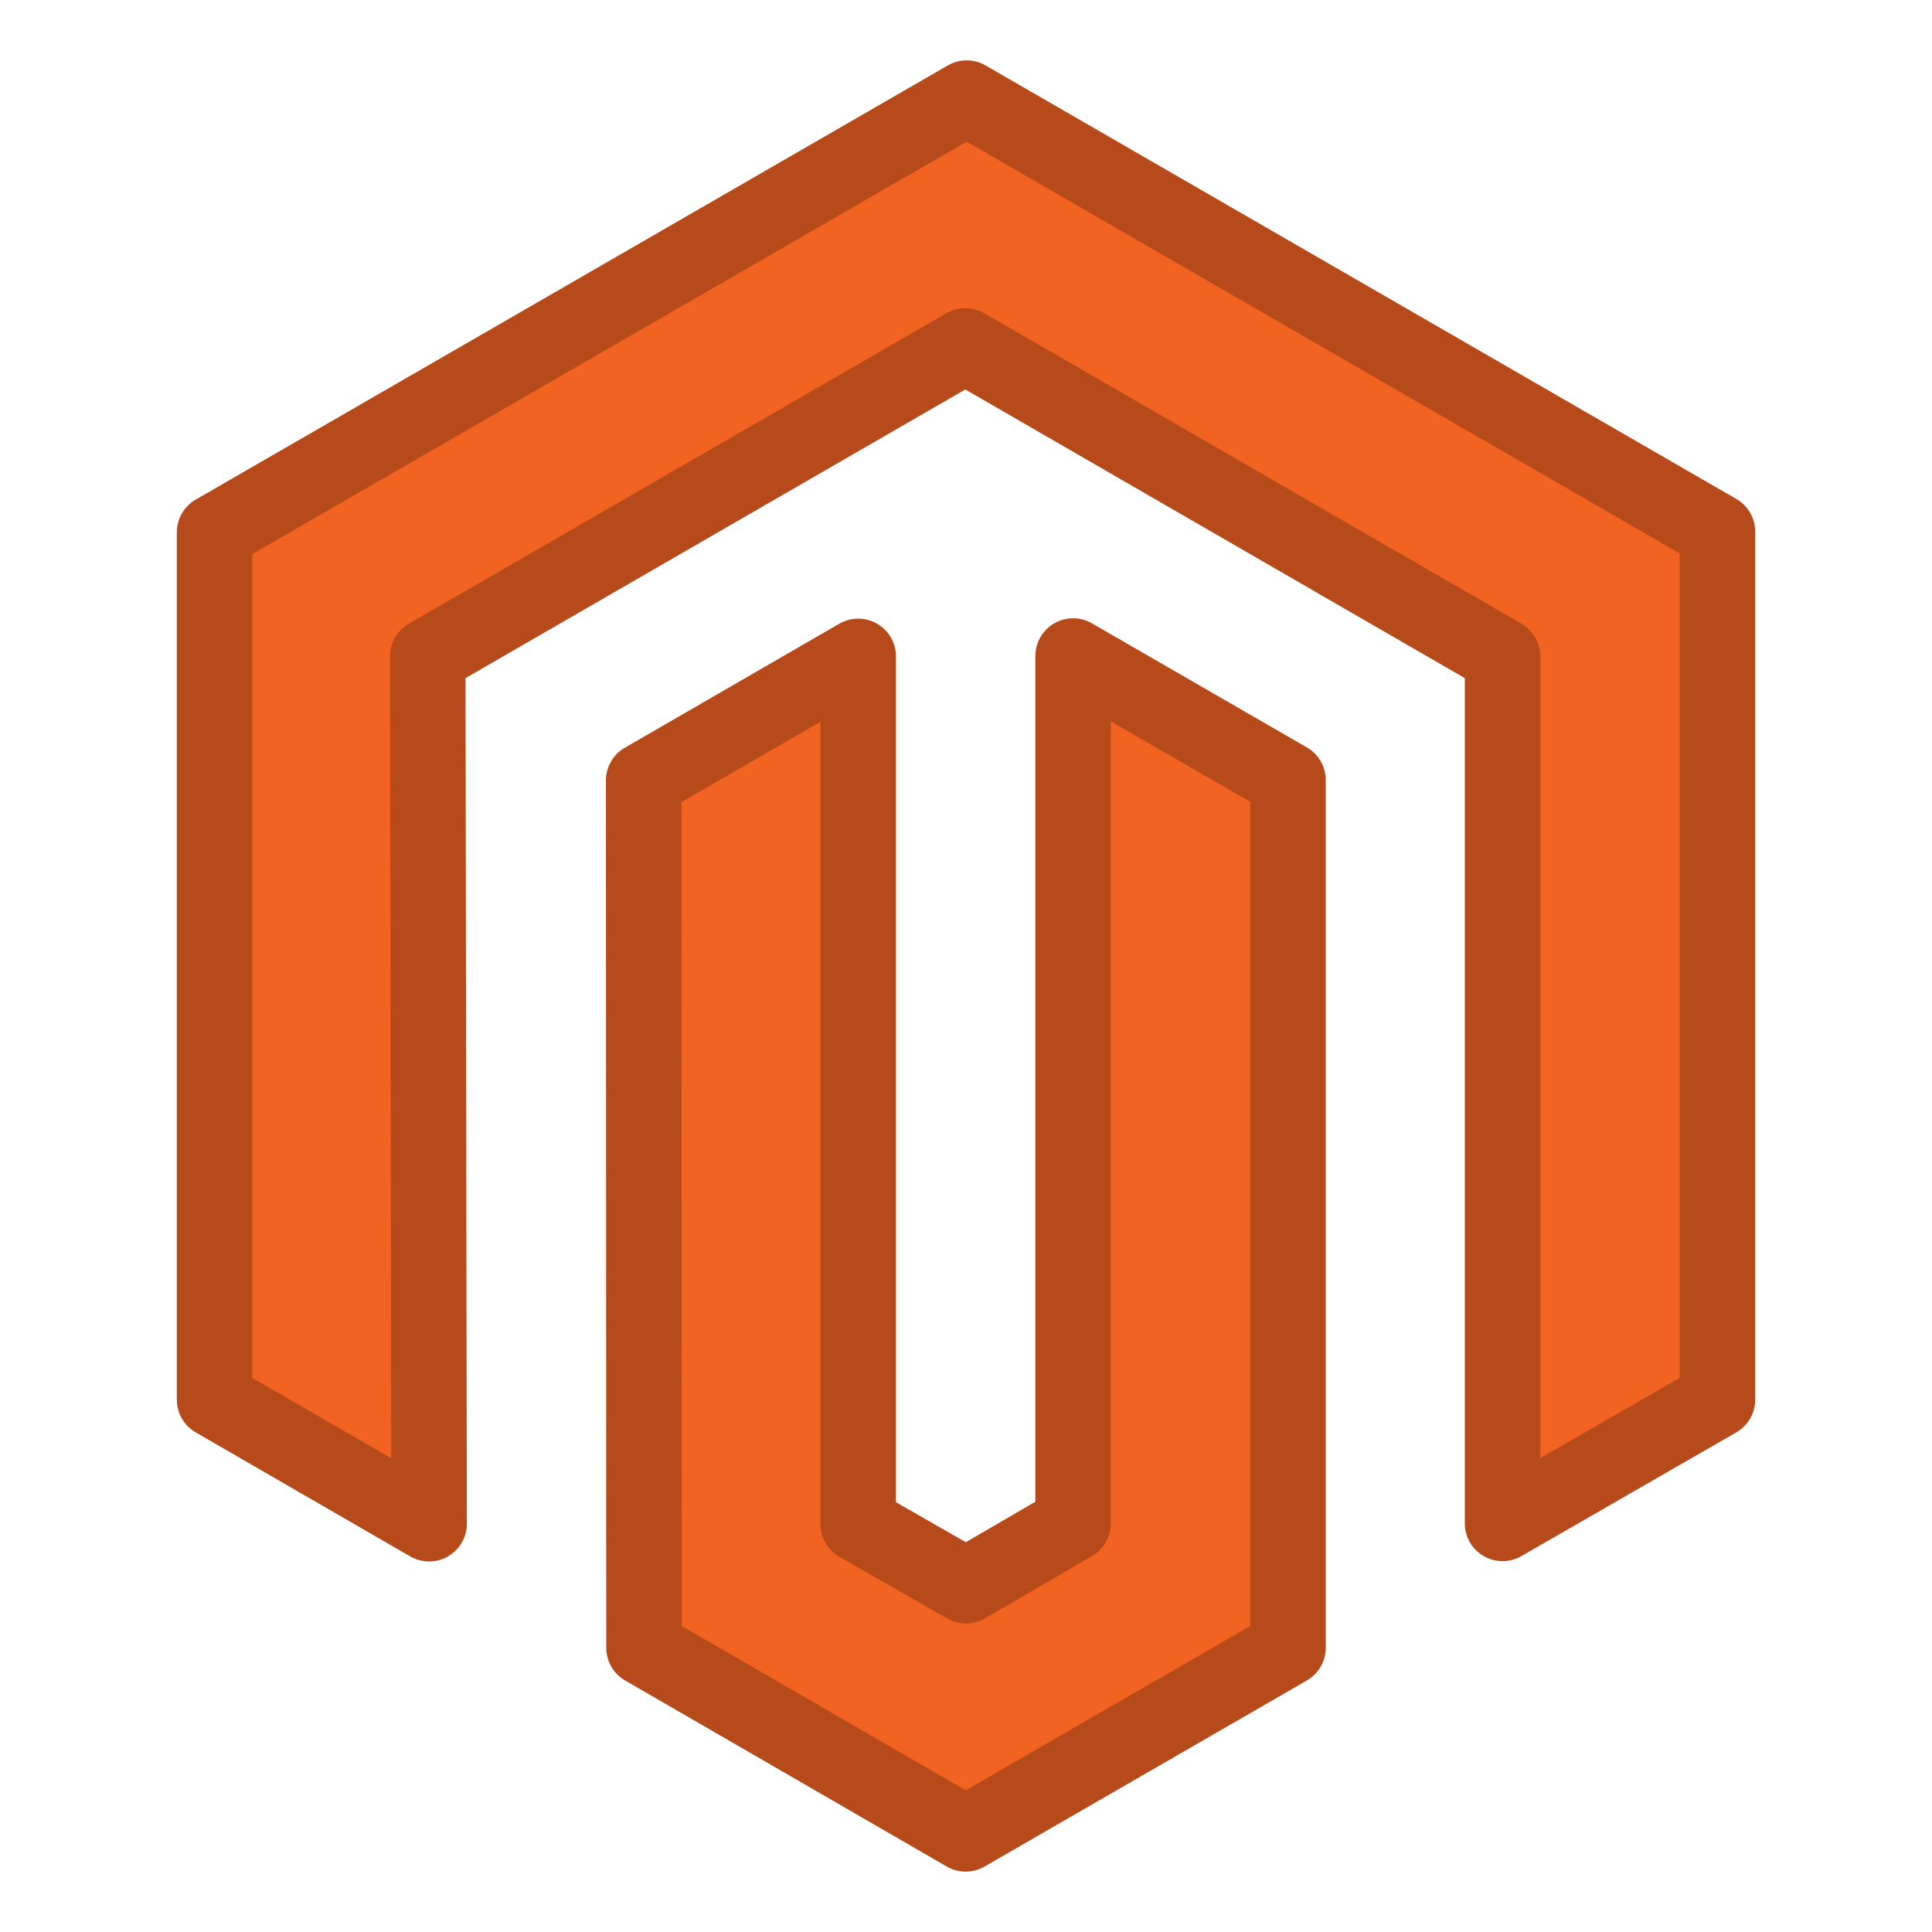 <?xml version="1.0" ?><!DOCTYPE svg  PUBLIC '-//W3C//DTD SVG 1.1//EN'  'http://www.w3.org/Graphics/SVG/1.1/DTD/svg11.dtd'><svg height="512px" style="enable-background:new 0 0 512 512;" version="1.1" viewBox="0 0 512 512" width="512px" xml:space="preserve" xmlns="http://www.w3.org/2000/svg" xmlns:xlink="http://www.w3.org/1999/xlink"><g id="comp_x5F_204-magento"><g><g><g><path d="M455.144,140.888v230.044l-56.952,32.787V173.944l-142.372-82.28l-142.463,82.28l0.359,229.862      l-56.859-32.875V141.068L256.179,26.001L455.144,140.888z M284.383,403.719L256,420.246l-28.564-16.348V173.944l-56.86,32.875      l0.09,229.865l85.244,49.314l85.425-49.314V206.73l-56.951-32.876V403.719L284.383,403.719z" style="fill:#F26322;"/><path d="M255.909,495.999c-1.729,0-3.458-0.448-5.007-1.344l-85.244-49.314      c-3.089-1.787-4.991-5.084-4.993-8.652l-0.09-229.865c-0.001-3.572,1.902-6.873,4.995-8.661l56.86-32.875      c3.094-1.789,6.908-1.791,10.003-0.004c3.095,1.786,5.002,5.088,5.002,8.662V398.1l18.521,10.6l18.426-10.729V173.854      c0-3.573,1.906-6.874,5-8.66c3.094-1.786,6.905-1.787,9.999,0l56.951,32.876c3.095,1.786,5.001,5.088,5.001,8.661v229.954      c0,3.573-1.906,6.874-5,8.66l-85.425,49.314C259.362,495.553,257.636,495.999,255.909,495.999z M180.663,430.916l75.252,43.533      l75.419-43.538V212.504l-36.951-21.331v212.545c0,3.56-1.892,6.851-4.968,8.642l-28.383,16.527      c-3.088,1.798-6.899,1.812-10,0.037l-28.564-16.348c-3.112-1.781-5.033-5.093-5.033-8.679V191.277l-36.858,21.31      L180.663,430.916z M113.716,413.807c-1.729,0-3.457-0.447-5.005-1.343l-56.859-32.875c-3.091-1.787-4.995-5.087-4.995-8.657      V141.068c0-3.573,1.906-6.874,5-8.661L251.179,17.34c3.095-1.785,6.906-1.785,10,0l198.965,114.887      c3.094,1.787,4.999,5.087,4.999,8.66v230.044c0,3.577-1.91,6.882-5.011,8.667l-56.952,32.786      c-3.093,1.782-6.902,1.779-9.995-0.009c-3.091-1.787-4.994-5.087-4.994-8.657V179.715l-132.374-76.502l-132.453,76.499      l0.351,224.08c0.005,3.576-1.899,6.884-4.996,8.674C117.172,413.359,115.444,413.807,113.716,413.807z M66.856,365.162      l36.832,21.296l-0.332-212.498c-0.005-3.578,1.9-6.886,4.999-8.675l142.463-82.28c3.096-1.789,6.912-1.786,10.005,0.001      l142.372,82.28c3.092,1.787,4.996,5.087,4.996,8.658v212.479l36.952-21.273V146.661L256.178,37.548L66.856,146.842V365.162z" style="fill:#B64A1A;"/></g></g></g></g><g id="Layer_1"/></svg>